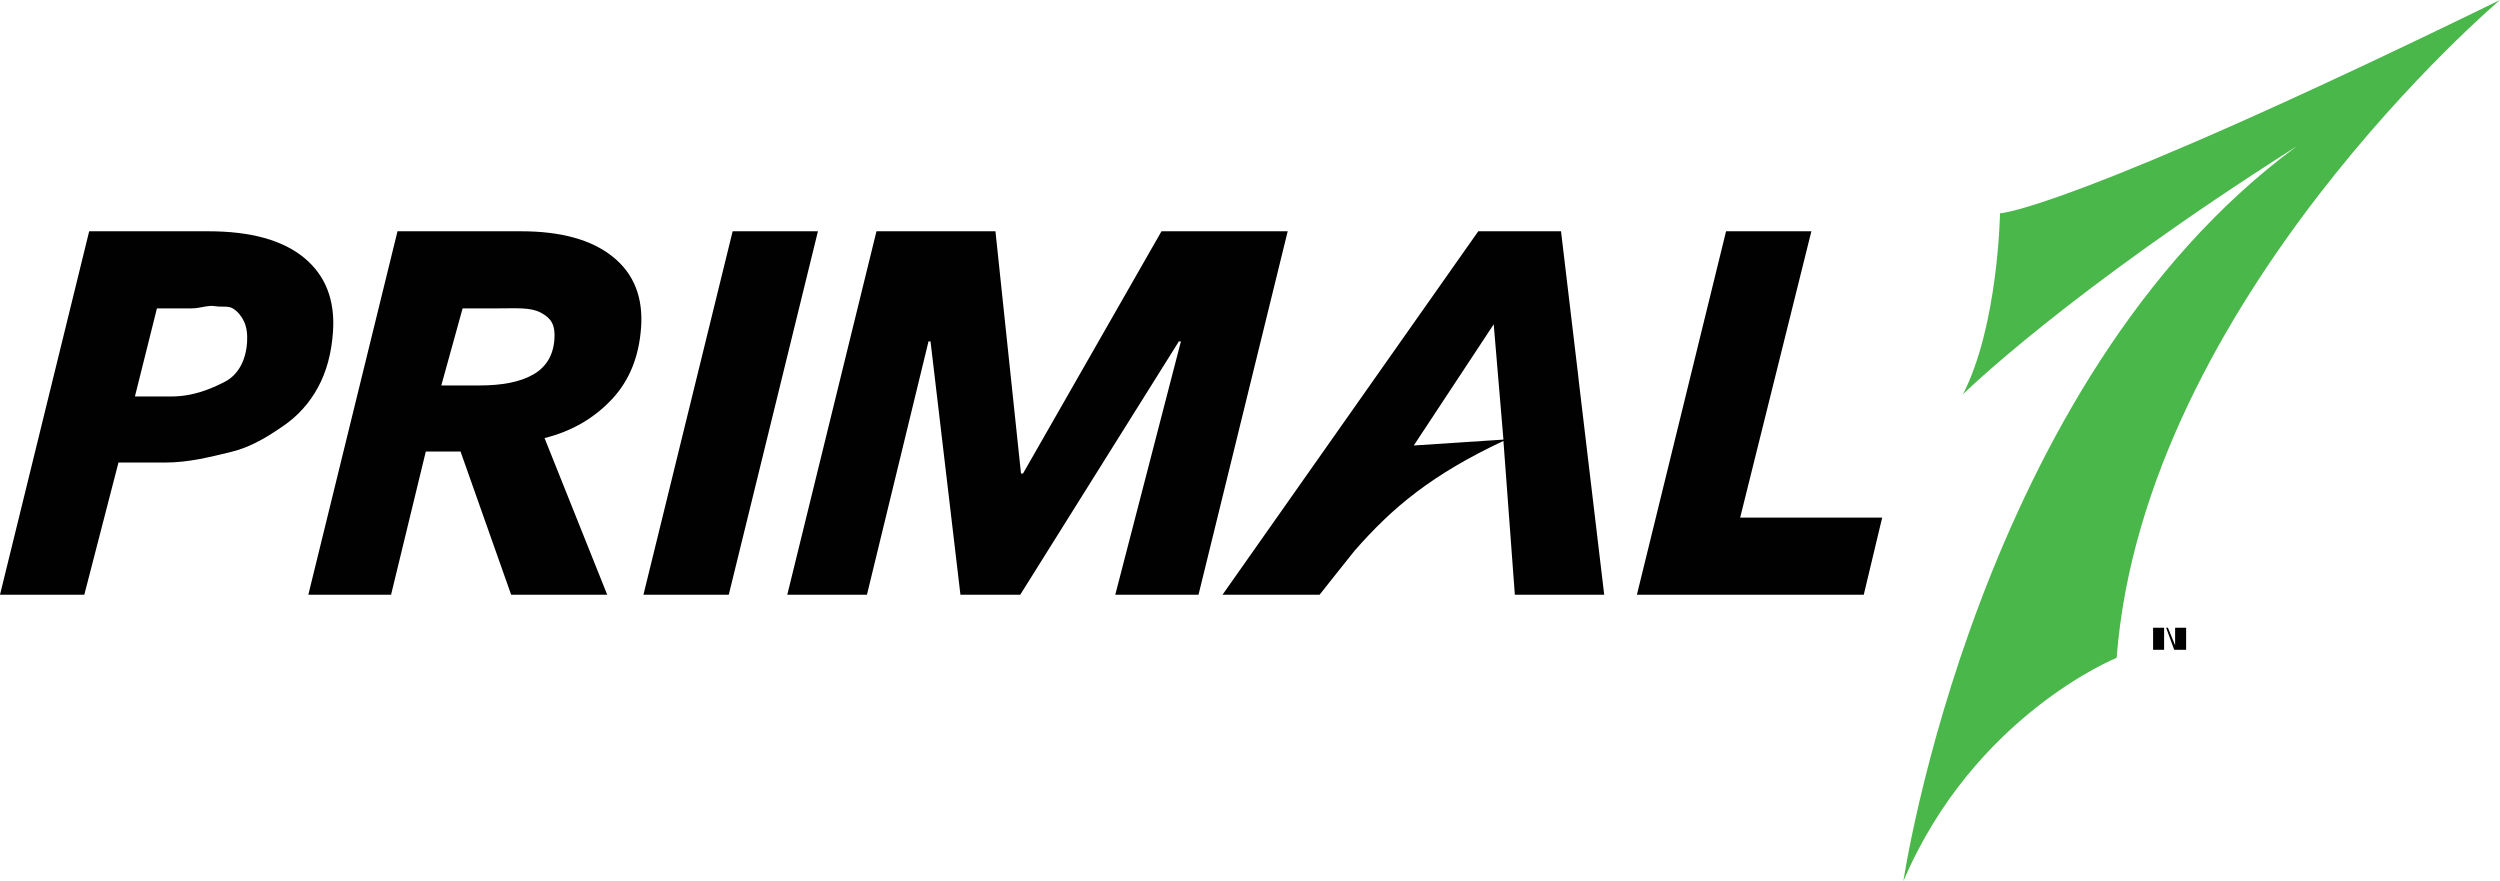 <?xml version="1.0" encoding="utf-8"?>
<!-- Generator: Adobe Illustrator 16.2.1, SVG Export Plug-In . SVG Version: 6.00 Build 0)  -->
<!DOCTYPE svg PUBLIC "-//W3C//DTD SVG 1.1//EN" "http://www.w3.org/Graphics/SVG/1.1/DTD/svg11.dtd">
<svg version="1.1" id="Layer_1" xmlns="http://www.w3.org/2000/svg" xmlns:xlink="http://www.w3.org/1999/xlink" x="0px" y="0px"
	 width="227px" height="80px" viewBox="0 0 227 80" enable-background="new 0 0 227 80" xml:space="preserve">
<path fill="#49B749" d="M178.24,35.796c0,0,9.318-9.204,30.321-22.525C179.55,34.575,172.829,80,172.829,80
	c6.427-15.059,19.362-20.271,19.362-20.271C194.678,27.344,227,0,227,0c-39.356,19.212-45.4,19.367-45.4,19.367
	S181.441,29.548,178.24,35.796"/>
<path fill="#010101" d="M18.908,21c3.863,0,6.769,0.805,8.716,2.414c1.942,1.606,2.812,3.85,2.611,6.724
	c-0.137,1.95-0.593,3.635-1.375,5.061c-0.777,1.42-1.832,2.59-3.167,3.497c-1.329,0.914-2.901,1.908-4.707,2.337
	C19.174,41.469,17.173,42,14.976,42h-4.219L7.655,54H0l8.097-33H18.908z M15.547,36c2.007,0,3.632-0.699,4.865-1.334
	c1.235-0.64,1.91-1.956,2.022-3.574c0.05-0.713-0.04-1.406-0.269-1.885c-0.23-0.487-0.562-0.914-1.007-1.192
	c-0.451-0.278-0.992-0.105-1.632-0.216C18.885,27.687,18.179,28,17.404,28h-3.155l-1.999,8H15.547z"/>
<path fill="#010101" d="M55.134,54h-8.723l-4.594-13h-3.155l-3.153,13h-7.513l8.097-33h11.224c3.619,0,6.389,0.767,8.305,2.298
	c1.92,1.529,2.783,3.674,2.588,6.426c-0.183,2.659-1.063,4.828-2.636,6.514c-1.571,1.685-3.612,2.917-6.13,3.539L55.134,54z
	 M43.504,35c2.07,0,3.705-0.306,4.897-0.985c1.187-0.676,1.836-1.74,1.94-3.214c0.093-1.349-0.32-1.923-1.245-2.416
	C48.176,27.895,46.909,28,45.302,28h-3.297l-1.935,7H43.504z"/>
<polygon fill="#010101" points="58.425,54 66.524,21 74.269,21 66.172,54 "/>
<polygon fill="#010101" points="101.267,54 107.227,31 107.04,31 92.638,54 87.207,54 84.492,31 84.309,31 78.718,54 71.485,54 
	79.583,21 90.387,21 92.707,43 92.887,43 105.464,21 116.923,21 108.825,54 "/>
<polygon fill="#010101" points="148.631,54 156.727,21 164.473,21 158.007,47 170.902,47 169.23,54 "/>
<path fill="#010101" d="M143.362,34.673l-0.064-0.59L141.741,21h-7.514l-23.222,33h8.818c0,0,1.581-2.015,3.166-3.986
	c3.487-3.99,7.07-6.945,13.523-9.979L137.547,54h8.115L143.362,34.673z M128.371,40.45l7.258-11.002l0.883,10.468L128.371,40.45z"/>
<g>
	<path fill="#010101" d="M196.149,57H194.5v1.844l0,0V57h-0.359l0,0H196.149L196.149,57z M198.5,59h-1v-2h0.854l-0.732,2h-0.205
		l-0.731-2H196.5v2h-1v-2h1.347l0.681,1.664L198.205,57h0.295V59z"/>
</g>
</svg>
